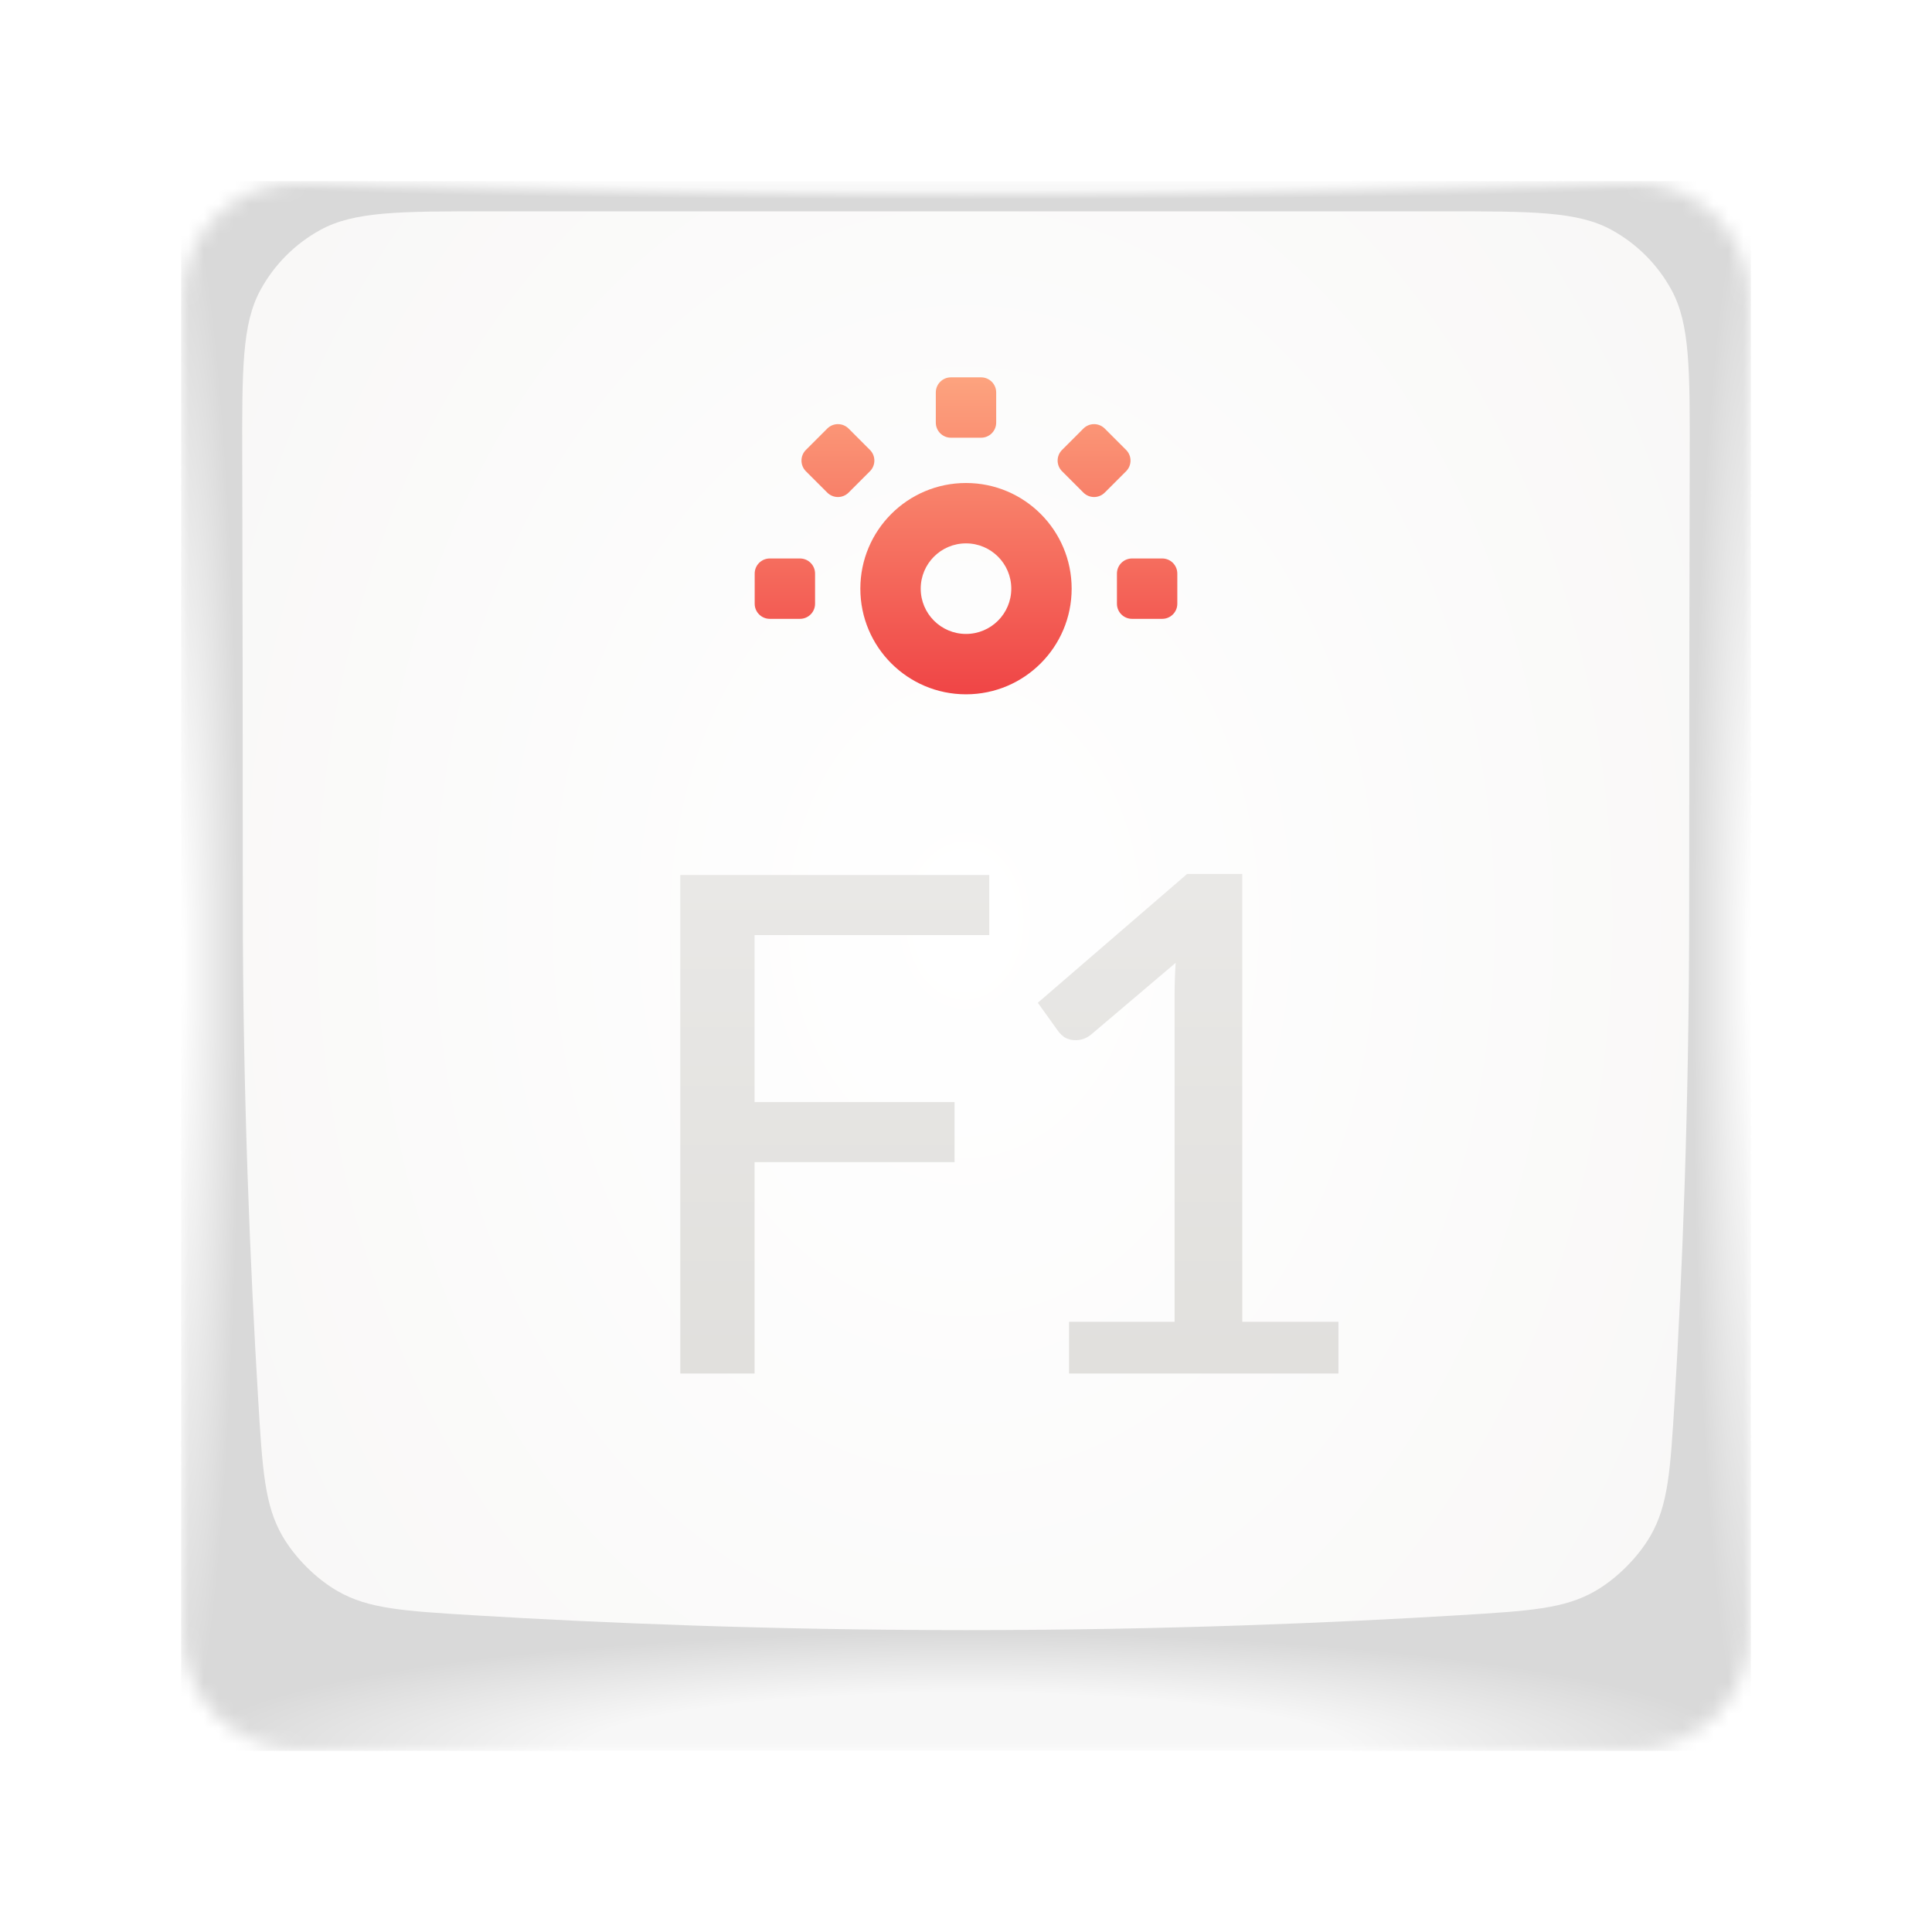 <svg width="128" height="128" viewBox="0 0 128 128" fill="none" xmlns="http://www.w3.org/2000/svg">
<mask id="mask0_2003_80" style="mask-type:alpha" maskUnits="userSpaceOnUse" x="12" y="12" width="104" height="104">
<path d="M12 20C12 15.582 15.582 12 20 12H108C112.418 12 116 15.582 116 20V108C116 112.418 112.418 116 108 116H20C15.582 116 12 112.418 12 108V20Z" fill="black"/>
</mask>
<g mask="url(#mask0_2003_80)">
<rect x="12" y="12" width="104" height="104" fill="#D9D9D9"/>
<ellipse cx="64" cy="116" rx="52" ry="13" fill="url(#paint0_radial_2003_80)"/>
<ellipse cx="64" cy="12" rx="52" ry="2" fill="url(#paint1_radial_2003_80)"/>
<ellipse cx="116" cy="64" rx="52" ry="11" transform="rotate(90 116 64)" fill="url(#paint2_radial_2003_80)"/>
<ellipse cx="12" cy="64" rx="52" ry="11" transform="rotate(90 12 64)" fill="url(#paint3_radial_2003_80)"/>
<path d="M16.05 30.461C16.036 24.455 16.029 21.452 17.264 19.197C18.178 17.528 19.544 16.159 21.211 15.241C23.463 14 26.464 14 32.466 14C41.131 14 52.358 14 64 14C75.638 14 86.862 14 95.525 14C101.531 14 104.534 14 106.786 15.241C108.454 16.159 109.819 17.527 110.733 19.196C111.968 21.452 111.961 24.457 111.947 30.468C111.929 38.185 111.913 48.274 111.913 60C111.913 73.448 111.436 84.743 110.948 92.776C110.667 97.401 110.527 99.713 109.344 101.758C108.522 103.178 107.117 104.584 105.696 105.406C103.652 106.588 101.33 106.729 96.686 107.012C88.526 107.508 77.123 108 64 108C50.968 108 39.633 107.515 31.485 107.022C26.764 106.737 24.403 106.594 22.358 105.41C20.923 104.581 19.537 103.193 18.708 101.759C17.525 99.713 17.383 97.34 17.098 92.593C16.595 84.2 16.087 72.609 16.087 60C16.087 48.857 16.07 38.509 16.05 30.461Z" fill="url(#paint4_radial_2003_80)"/>
</g>
<path d="M49.993 61.951V73.014H63.241V76.993H49.993V91H45.071V57.972H65.541V61.951H49.993ZM88.676 87.573V91H70.828V87.573H77.82V65.93C77.82 65.24 77.843 64.527 77.889 63.791L72.277 68.552C72.062 68.721 71.847 68.828 71.633 68.874C71.418 68.92 71.211 68.928 71.012 68.897C70.828 68.866 70.659 68.805 70.506 68.713C70.368 68.606 70.253 68.498 70.161 68.391L68.758 66.436L78.648 57.903H82.305V87.573H88.676Z" fill="url(#paint5_linear_2003_80)"/>
<g filter="url(#filter0_d_2003_80)">
<path d="M74 38C74 37.448 74.448 37 75 37H77C77.552 37 78 37.448 78 38V40C78 40.552 77.552 41 77 41H75C74.448 41 74 40.552 74 40V38Z" fill="url(#paint6_linear_2003_80)"/>
<path d="M50 38C50 37.448 50.448 37 51 37H53C53.552 37 54 37.448 54 38V40C54 40.552 53.552 41 53 41H51C50.448 41 50 40.552 50 40V38Z" fill="url(#paint7_linear_2003_80)"/>
<path d="M65 25C65.552 25 66 25.448 66 26V28C66 28.552 65.552 29 65 29H63C62.448 29 62 28.552 62 28V26C62 25.448 62.448 25 63 25L65 25Z" fill="url(#paint8_linear_2003_80)"/>
<path d="M54.808 28.393C55.198 28.003 55.831 28.003 56.222 28.393L57.636 29.808C58.027 30.198 58.027 30.831 57.636 31.222L56.222 32.636C55.831 33.027 55.198 33.027 54.808 32.636L53.393 31.222C53.003 30.831 53.003 30.198 53.393 29.808L54.808 28.393Z" fill="url(#paint9_linear_2003_80)"/>
<path d="M74.607 29.808C74.997 30.198 74.997 30.831 74.607 31.222L73.192 32.636C72.802 33.027 72.169 33.027 71.778 32.636L70.364 31.222C69.973 30.831 69.973 30.198 70.364 29.808L71.778 28.393C72.169 28.003 72.802 28.003 73.192 28.393L74.607 29.808Z" fill="url(#paint10_linear_2003_80)"/>
<path fill-rule="evenodd" clip-rule="evenodd" d="M64 46C67.866 46 71 42.866 71 39C71 35.134 67.866 32 64 32C60.134 32 57 35.134 57 39C57 42.866 60.134 46 64 46ZM64 42C65.657 42 67 40.657 67 39C67 37.343 65.657 36 64 36C62.343 36 61 37.343 61 39C61 40.657 62.343 42 64 42Z" fill="url(#paint11_linear_2003_80)"/>
</g>
<defs>
<filter id="filter0_d_2003_80" x="35" y="10" width="58" height="51" filterUnits="userSpaceOnUse" color-interpolation-filters="sRGB">
<feFlood flood-opacity="0" result="BackgroundImageFix"/>
<feColorMatrix in="SourceAlpha" type="matrix" values="0 0 0 0 0 0 0 0 0 0 0 0 0 0 0 0 0 0 127 0" result="hardAlpha"/>
<feOffset/>
<feGaussianBlur stdDeviation="7.5"/>
<feComposite in2="hardAlpha" operator="out"/>
<feColorMatrix type="matrix" values="0 0 0 0 0.929 0 0 0 0 0.2 0 0 0 0 0.231 0 0 0 0.38 0"/>
<feBlend mode="normal" in2="BackgroundImageFix" result="effect1_dropShadow_2003_80"/>
<feBlend mode="normal" in="SourceGraphic" in2="effect1_dropShadow_2003_80" result="shape"/>
</filter>
<radialGradient id="paint0_radial_2003_80" cx="0" cy="0" r="1" gradientUnits="userSpaceOnUse" gradientTransform="translate(64 116) rotate(180) scale(52 7.833)">
<stop offset="0.495" stop-color="white" stop-opacity="0.78"/>
<stop offset="1" stop-color="white" stop-opacity="0"/>
</radialGradient>
<radialGradient id="paint1_radial_2003_80" cx="0" cy="0" r="1" gradientUnits="userSpaceOnUse" gradientTransform="translate(64 12) rotate(180) scale(52 1.205)">
<stop offset="0.495" stop-color="white" stop-opacity="0.78"/>
<stop offset="1" stop-color="white" stop-opacity="0"/>
</radialGradient>
<radialGradient id="paint2_radial_2003_80" cx="0" cy="0" r="1" gradientUnits="userSpaceOnUse" gradientTransform="translate(116 64) scale(52 3.885)">
<stop stop-color="white"/>
<stop offset="1" stop-color="white" stop-opacity="0"/>
</radialGradient>
<radialGradient id="paint3_radial_2003_80" cx="0" cy="0" r="1" gradientUnits="userSpaceOnUse" gradientTransform="translate(12 64) scale(52 3.885)">
<stop stop-color="white"/>
<stop offset="1" stop-color="white" stop-opacity="0"/>
</radialGradient>
<radialGradient id="paint4_radial_2003_80" cx="0" cy="0" r="1" gradientUnits="userSpaceOnUse" gradientTransform="translate(63.913 61) rotate(-180) scale(77.599 106.424)">
<stop stop-color="white"/>
<stop offset="1" stop-color="#F6F5F4"/>
</radialGradient>
<linearGradient id="paint5_linear_2003_80" x1="66.5" y1="8" x2="66.5" y2="101" gradientUnits="userSpaceOnUse">
<stop stop-color="#F6F5F4"/>
<stop offset="1" stop-color="#DEDDDA"/>
</linearGradient>
<linearGradient id="paint6_linear_2003_80" x1="64" y1="21.5" x2="64" y2="50" gradientUnits="userSpaceOnUse">
<stop stop-color="#FFB388"/>
<stop offset="1" stop-color="#ED333B"/>
</linearGradient>
<linearGradient id="paint7_linear_2003_80" x1="64" y1="21.5" x2="64" y2="50" gradientUnits="userSpaceOnUse">
<stop stop-color="#FFB388"/>
<stop offset="1" stop-color="#ED333B"/>
</linearGradient>
<linearGradient id="paint8_linear_2003_80" x1="64" y1="21.5" x2="64" y2="50" gradientUnits="userSpaceOnUse">
<stop stop-color="#FFB388"/>
<stop offset="1" stop-color="#ED333B"/>
</linearGradient>
<linearGradient id="paint9_linear_2003_80" x1="64" y1="21.5" x2="64" y2="50" gradientUnits="userSpaceOnUse">
<stop stop-color="#FFB388"/>
<stop offset="1" stop-color="#ED333B"/>
</linearGradient>
<linearGradient id="paint10_linear_2003_80" x1="64" y1="21.5" x2="64" y2="50" gradientUnits="userSpaceOnUse">
<stop stop-color="#FFB388"/>
<stop offset="1" stop-color="#ED333B"/>
</linearGradient>
<linearGradient id="paint11_linear_2003_80" x1="64" y1="21.5" x2="64" y2="50" gradientUnits="userSpaceOnUse">
<stop stop-color="#FFB388"/>
<stop offset="1" stop-color="#ED333B"/>
</linearGradient>
</defs>
</svg>
